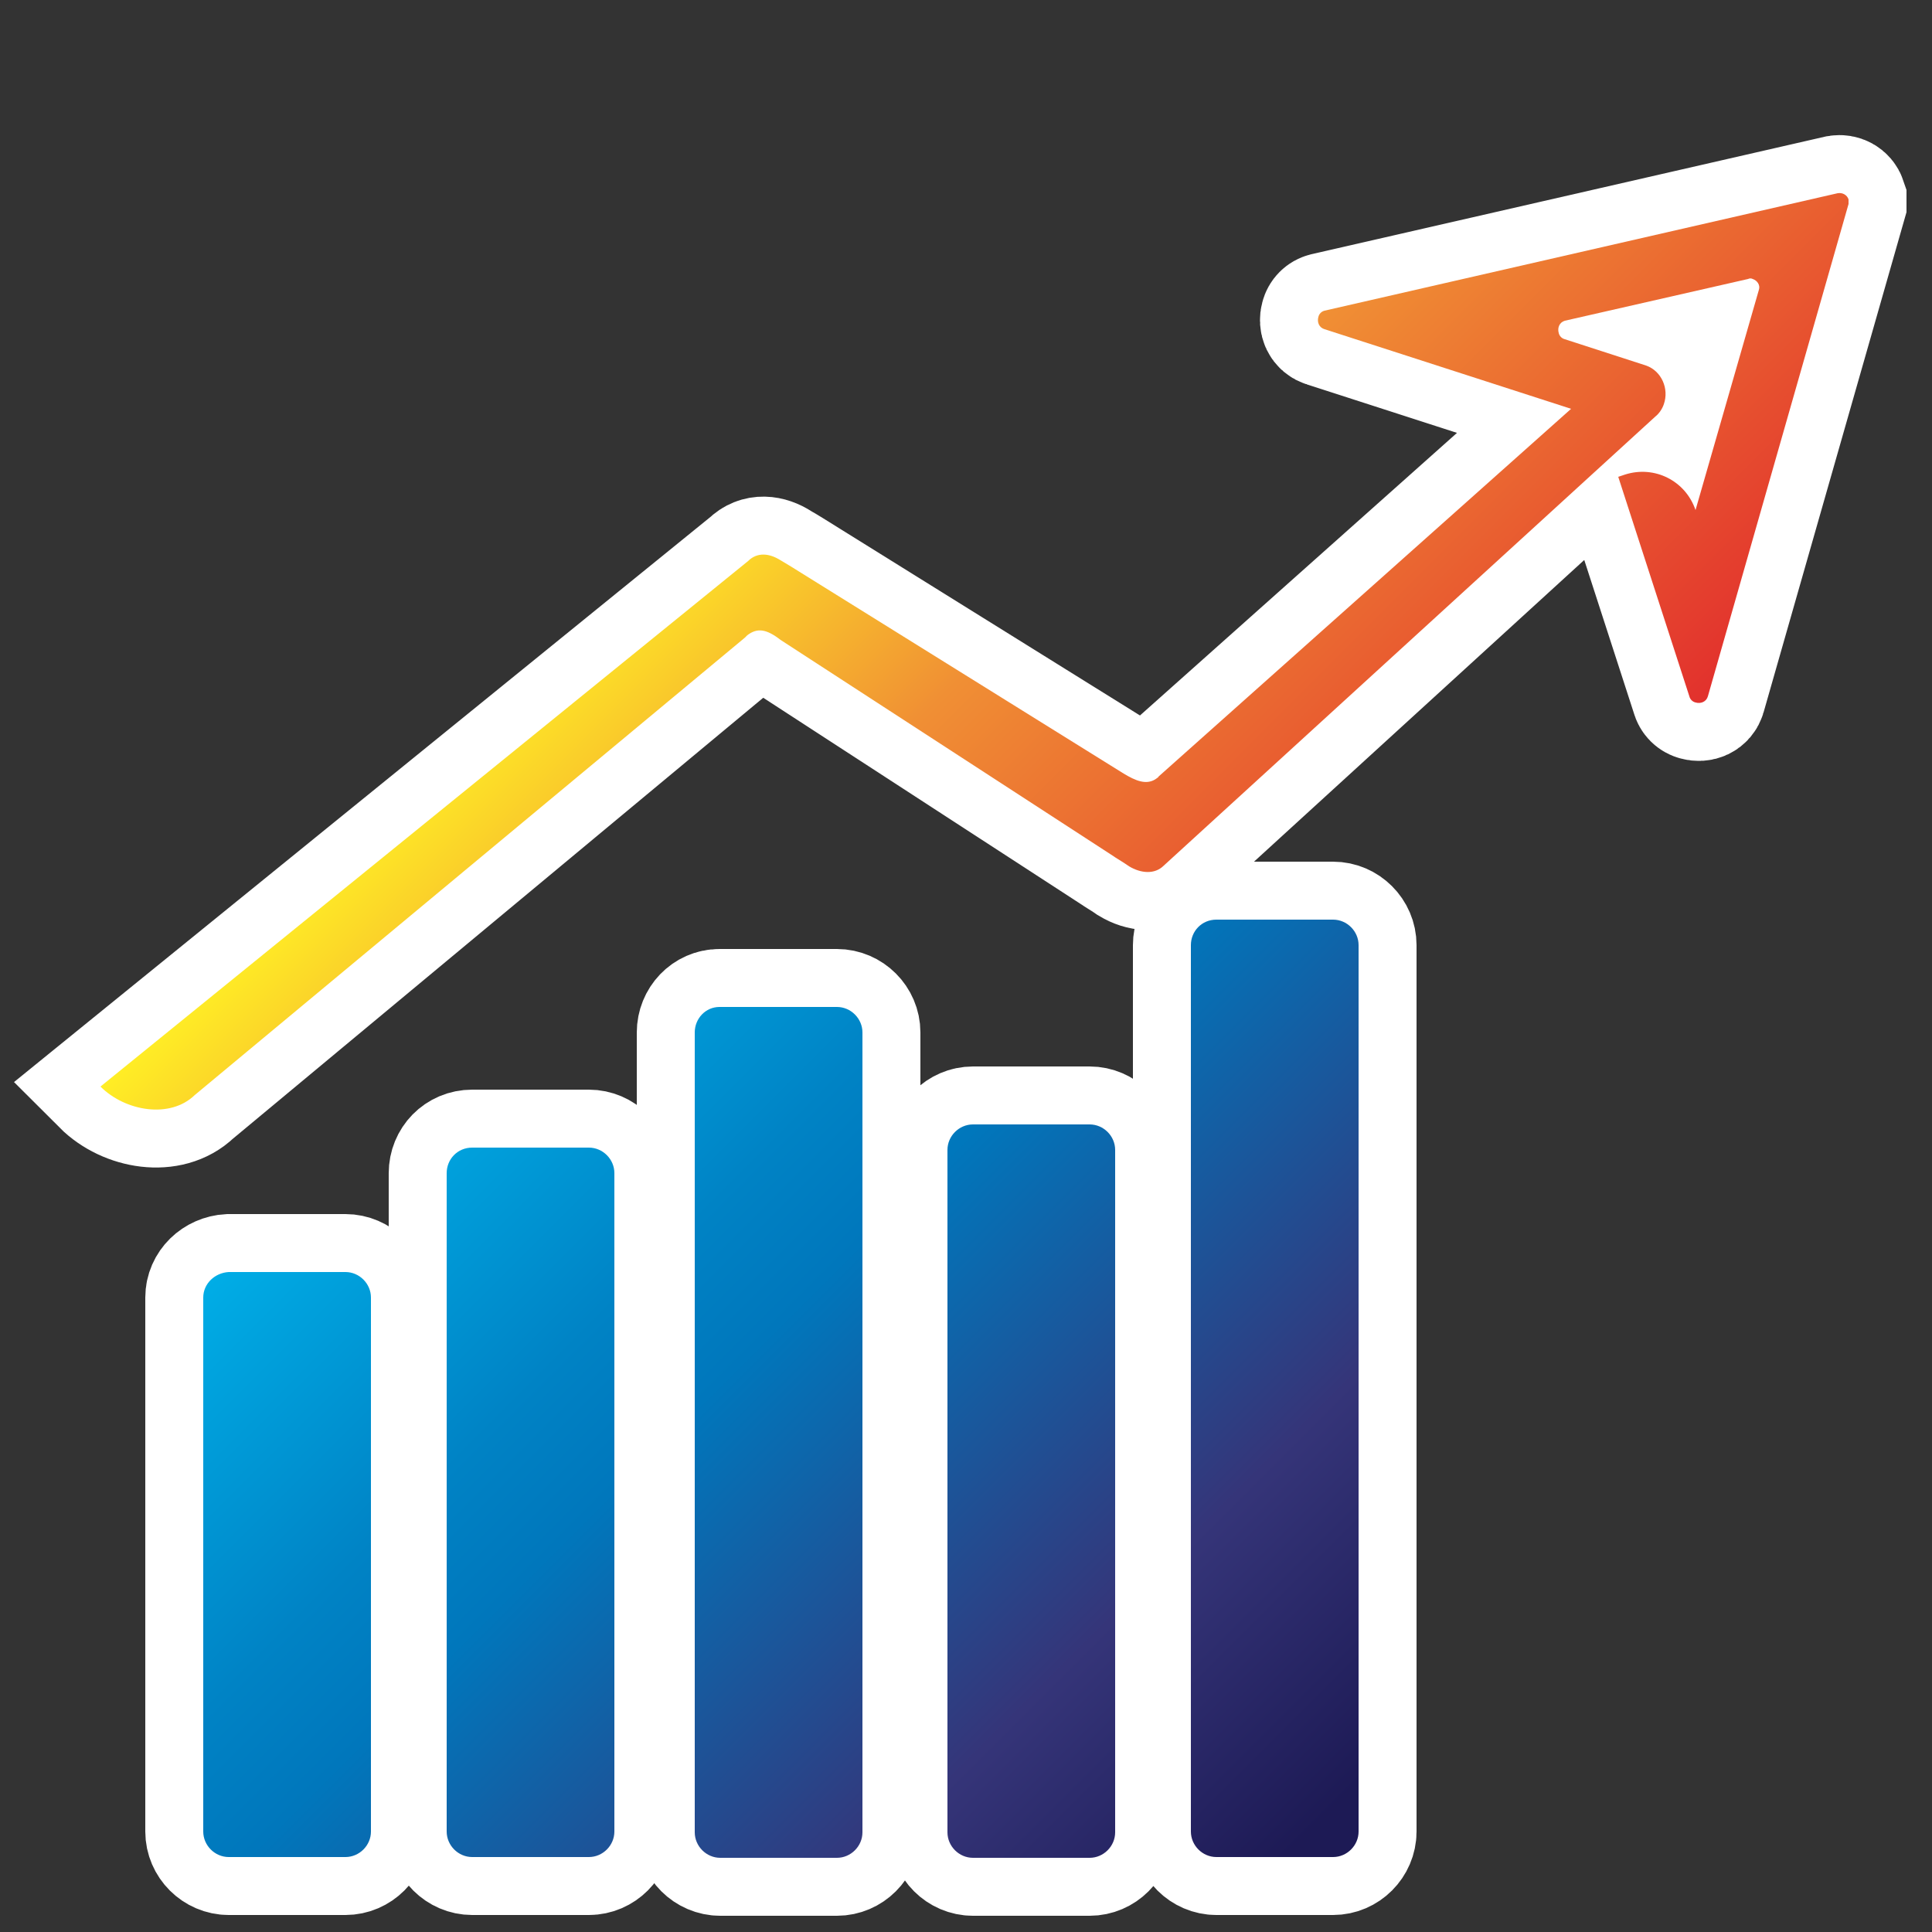 <?xml version="1.0" encoding="utf-8"?>
<!-- Generator: Adobe Illustrator 22.1.0, SVG Export Plug-In . SVG Version: 6.00 Build 0)  -->
<svg version="1.1" xmlns="http://www.w3.org/2000/svg" xmlns:xlink="http://www.w3.org/1999/xlink" x="0px" y="0px"
	 viewBox="0 0 250 250" style="enable-background:new 0 0 250 250;" xml:space="preserve">
<rect x="0" y="0" width="250" height="250" fill="#333333" stroke="none"/>
<style type="text/css">
	.st0{fill:#FFFFFF;stroke:#FFFFFF;stroke-width:15;stroke-miterlimit:10;}
	.st1{fill:url(#SVGID_1_);}
	.st2{fill:url(#SVGID_2_);}
</style>
<g id="White">
	<path class="st0" d="M13,140.6L13,140.6l83.8-68c1.2-1.2,2.8-1,4.2-0.1c0.2,0.1,1,0.6,1.5,0.9l42.9,26.7c1.5,0.9,3,1.6,4.3,0.6
		c0.1-0.1,0.2-0.1,0.2-0.2l53.4-47.6l-31.9-10.3c-0.7-0.2-1-0.9-0.8-1.6c0.1-0.4,0.4-0.7,0.8-0.8L237.8,25c0.6-0.1,1.2,0.2,1.4,0.8
		c0,0.2,0,0.4,0,0.6L221,90.1c-0.2,0.7-0.9,1-1.6,0.8c-0.4-0.1-0.7-0.4-0.8-0.8l-9.2-28.4l0.9-0.3c3.8-1.2,7.8,0.8,9.1,4.6
		c0,0,0,0,0,0l0,0l8.2-28.5c0.2-0.6-0.2-1.2-0.8-1.4c-0.2-0.1-0.4-0.1-0.6,0l-23.7,5.4c-0.7,0.2-1,0.9-0.8,1.6
		c0.1,0.4,0.4,0.7,0.8,0.8l10.5,3.4c2,0.7,3,3,2.3,5c-0.2,0.6-0.6,1.2-1.1,1.6L150.6,112c-1.2,1.2-3,1-4.5,0.1
		c-0.7-0.5-1.9-1.2-2-1.3l-43.1-28c-1.8-1.4-3-1.6-4.3-0.6c-0.1,0.1-0.2,0.2-0.3,0.3l-71.2,59.2C22,144.8,16.2,143.8,13,140.6z"/>
	<path class="st0" d="M61.1,148.5h15.1c1.8,0,3.3,1.5,3.3,3.3v85.2c0,1.8-1.5,3.3-3.3,3.3H61.1c-1.8,0-3.3-1.5-3.3-3.3v-85.2
		C57.8,150,59.2,148.5,61.1,148.5z M26.3,167.9v69.1c0,1.8,1.5,3.3,3.3,3.3h15.1c1.8,0,3.3-1.5,3.3-3.3v-69.1c0-1.8-1.5-3.3-3.3-3.3
		H29.6C27.8,164.7,26.3,166.1,26.3,167.9z M89.9,133.6v103.5c0,1.8,1.5,3.3,3.3,3.3h15.1c1.8,0,3.3-1.5,3.3-3.3V133.6
		c0-1.8-1.5-3.3-3.3-3.3H93.1C91.3,130.3,89.9,131.8,89.9,133.6z M122.6,148.8v88.3c0,1.8,1.5,3.3,3.3,3.3H141
		c1.8,0,3.3-1.5,3.3-3.3v-88.3c0-1.8-1.5-3.3-3.3-3.3h-15.1C124.1,145.5,122.6,147,122.6,148.8z M154.1,122.3v114.7
		c0,1.8,1.5,3.3,3.3,3.3h15.1c1.8,0,3.3-1.5,3.3-3.3V122.3c0-1.8-1.5-3.3-3.3-3.3h-15.1C155.5,119,154.1,120.5,154.1,122.3z"/>
</g>
<g id="orange">
	<g id="Orange">
	</g>
	<linearGradient id="SVGID_1_" gradientUnits="userSpaceOnUse" x1="98.308" y1="55.306" x2="177.119" y2="134.117">
		<stop  offset="0" style="stop-color:#FFEE25"/>
		<stop  offset="0.371" style="stop-color:#F08F34"/>
		<stop  offset="1" style="stop-color:#E2312D"/>
	</linearGradient>
	<path class="st1" d="M13,140.6L13,140.6l83.8-68c1.2-1.2,2.8-1,4.2-0.1c0.2,0.1,1,0.6,1.5,0.9l42.9,26.7c1.5,0.9,3,1.6,4.3,0.6
		c0.1-0.1,0.2-0.1,0.2-0.2l53.4-47.6l-31.9-10.3c-0.7-0.2-1-0.9-0.8-1.6c0.1-0.4,0.4-0.7,0.8-0.8L237.8,25c0.6-0.1,1.2,0.2,1.4,0.8
		c0,0.2,0,0.4,0,0.6L221,90.1c-0.2,0.7-0.9,1-1.6,0.8c-0.4-0.1-0.7-0.4-0.8-0.8l-9.2-28.4l0.9-0.3c3.8-1.2,7.8,0.8,9.1,4.6
		c0,0,0,0,0,0l0,0l8.2-28.5c0.2-0.6-0.2-1.2-0.8-1.4c-0.2-0.1-0.4-0.1-0.6,0l-23.7,5.4c-0.7,0.2-1,0.9-0.8,1.6
		c0.1,0.4,0.4,0.7,0.8,0.8l10.5,3.4c2,0.7,3,3,2.3,5c-0.2,0.6-0.6,1.2-1.1,1.6L150.6,112c-1.2,1.2-3,1-4.5,0.1
		c-0.7-0.5-1.9-1.2-2-1.3l-43.1-28c-1.8-1.4-3-1.6-4.3-0.6c-0.1,0.1-0.2,0.2-0.3,0.3l-71.2,59.2C22,144.8,16.2,143.8,13,140.6z"/>
</g>
<g id="Blue_1_">
	<linearGradient id="SVGID_2_" gradientUnits="userSpaceOnUse" x1="57.108" y1="135.79" x2="167.712" y2="246.394">
		<stop  offset="0" style="stop-color:#00ADE6"/>
		<stop  offset="5.543736e-02" style="stop-color:#00A3DE"/>
		<stop  offset="0.25" style="stop-color:#0083C5"/>
		<stop  offset="0.358" style="stop-color:#0077BC"/>
		<stop  offset="0.726" style="stop-color:#353579"/>
		<stop  offset="0.966" style="stop-color:#1D1A55"/>
	</linearGradient>
	<path class="st2" d="M61.1,148.5h15.1c1.8,0,3.3,1.5,3.3,3.3v85.2c0,1.8-1.5,3.3-3.3,3.3H61.1c-1.8,0-3.3-1.5-3.3-3.3v-85.2
		C57.8,150,59.2,148.5,61.1,148.5z M26.3,167.9v69.1c0,1.8,1.5,3.3,3.3,3.3h15.1c1.8,0,3.3-1.5,3.3-3.3v-69.1c0-1.8-1.5-3.3-3.3-3.3
		H29.6C27.8,164.7,26.3,166.1,26.3,167.9z M89.9,133.6v103.5c0,1.8,1.5,3.3,3.3,3.3h15.1c1.8,0,3.3-1.5,3.3-3.3V133.6
		c0-1.8-1.5-3.3-3.3-3.3H93.1C91.3,130.3,89.9,131.8,89.9,133.6z M122.6,148.8v88.3c0,1.8,1.5,3.3,3.3,3.3H141
		c1.8,0,3.3-1.5,3.3-3.3v-88.3c0-1.8-1.5-3.3-3.3-3.3h-15.1C124.1,145.5,122.6,147,122.6,148.8z M154.1,122.3v114.7
		c0,1.8,1.5,3.3,3.3,3.3h15.1c1.8,0,3.3-1.5,3.3-3.3V122.3c0-1.8-1.5-3.3-3.3-3.3h-15.1C155.5,119,154.1,120.5,154.1,122.3z"/>
</g>
</svg>
